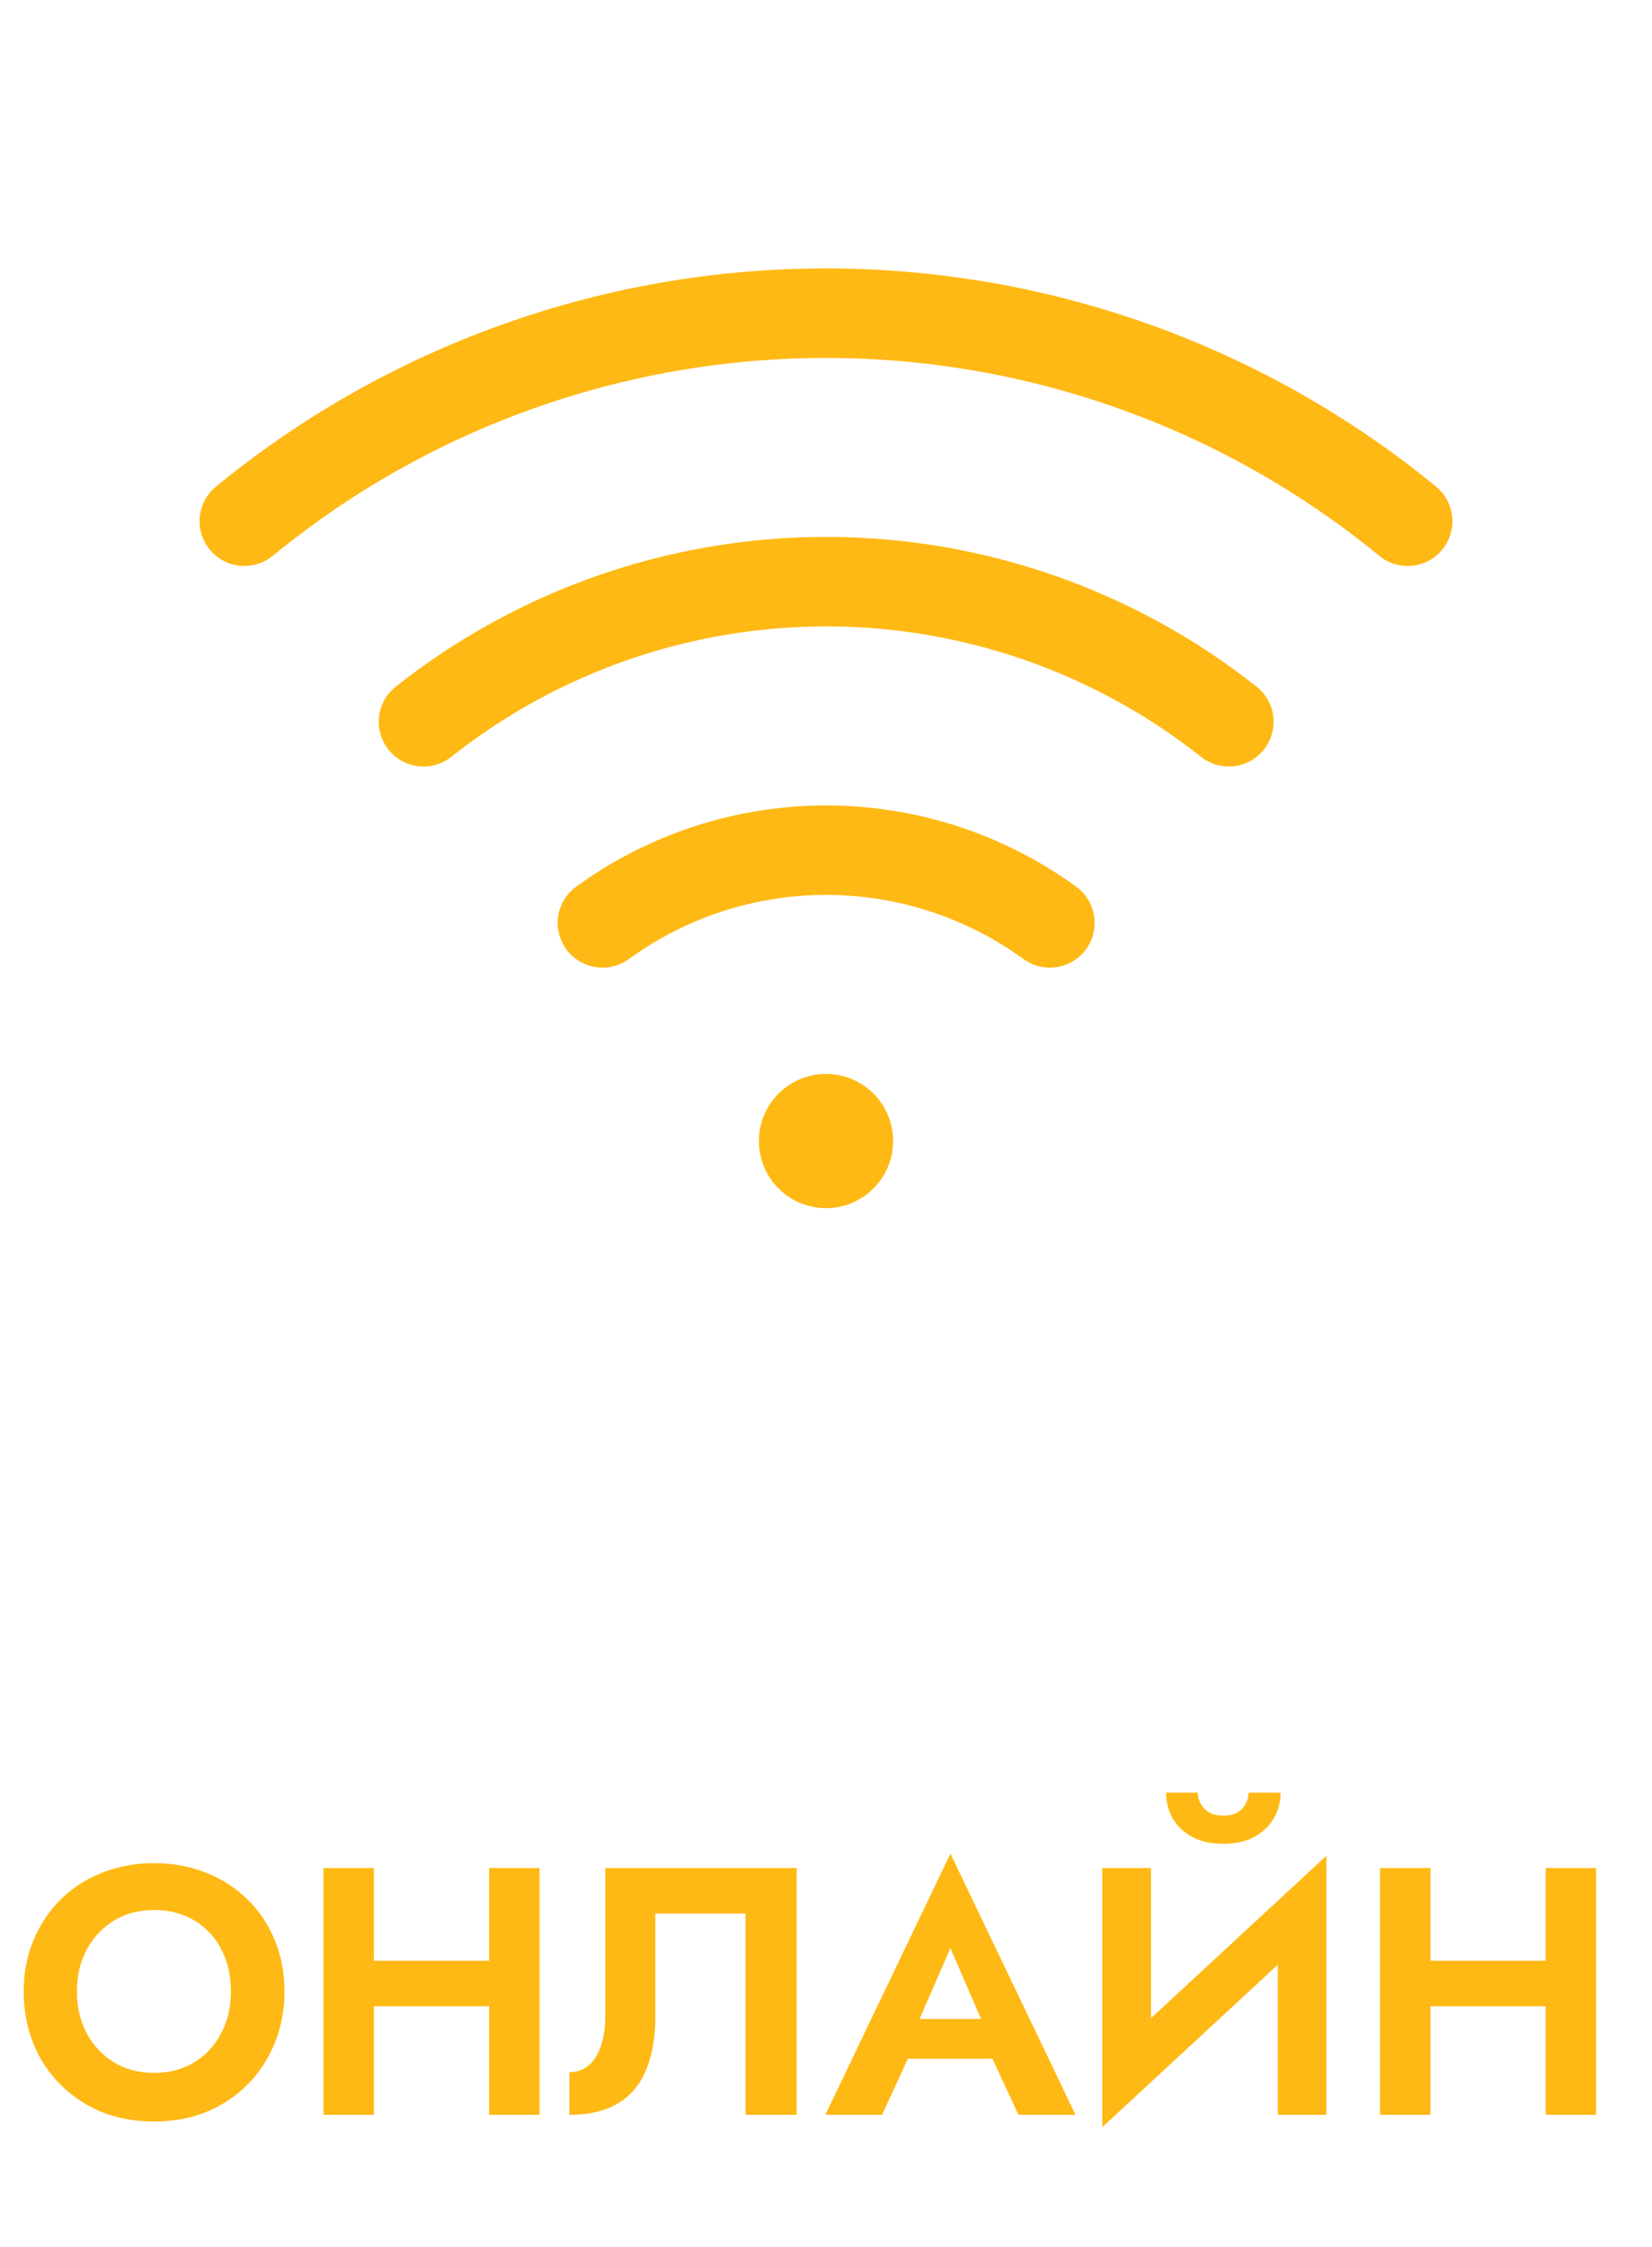 <svg width="75" height="102" viewBox="0 0 75 102" fill="none" xmlns="http://www.w3.org/2000/svg">
<path d="M40.547 51.796C40.547 52.399 40.368 52.988 40.033 53.489C39.699 53.99 39.223 54.381 38.666 54.611C38.109 54.842 37.497 54.902 36.906 54.785C36.315 54.667 35.772 54.377 35.346 53.951C34.919 53.525 34.629 52.982 34.512 52.391C34.394 51.8 34.454 51.187 34.685 50.63C34.916 50.074 35.306 49.598 35.807 49.263C36.308 48.928 36.897 48.749 37.5 48.749C38.308 48.749 39.083 49.07 39.654 49.642C40.226 50.213 40.547 50.988 40.547 51.796ZM65.196 22.089C57.387 15.684 47.6 12.184 37.5 12.184C27.4 12.184 17.613 15.684 9.804 22.089C9.598 22.259 9.427 22.467 9.301 22.702C9.175 22.938 9.097 23.196 9.071 23.461C9.045 23.727 9.072 23.995 9.149 24.25C9.227 24.506 9.354 24.743 9.523 24.95C9.693 25.156 9.901 25.327 10.136 25.452C10.372 25.578 10.63 25.656 10.895 25.682C11.432 25.735 11.967 25.572 12.384 25.23C19.466 19.422 28.341 16.249 37.5 16.249C46.659 16.249 55.534 19.422 62.616 25.23C63.033 25.572 63.568 25.735 64.105 25.682C64.641 25.63 65.135 25.366 65.477 24.95C65.819 24.533 65.981 23.998 65.929 23.461C65.876 22.925 65.613 22.431 65.196 22.089ZM57.051 31.172C51.489 26.768 44.602 24.372 37.508 24.372C30.413 24.372 23.527 26.768 17.964 31.172C17.542 31.506 17.27 31.995 17.208 32.53C17.146 33.065 17.3 33.603 17.634 34.025C17.969 34.448 18.458 34.72 18.993 34.782C19.528 34.843 20.066 34.69 20.488 34.355C25.332 30.521 31.329 28.435 37.508 28.435C43.686 28.435 49.683 30.521 54.527 34.355C54.736 34.521 54.976 34.644 55.232 34.717C55.489 34.79 55.757 34.812 56.022 34.782C56.287 34.751 56.544 34.668 56.777 34.539C57.01 34.409 57.215 34.234 57.381 34.025C57.547 33.816 57.669 33.577 57.743 33.32C57.816 33.063 57.838 32.795 57.807 32.53C57.776 32.265 57.694 32.009 57.564 31.776C57.434 31.542 57.26 31.337 57.051 31.172ZM48.86 40.251C45.56 37.853 41.586 36.562 37.508 36.562C33.429 36.562 29.455 37.853 26.155 40.251C25.72 40.568 25.428 41.046 25.344 41.578C25.26 42.11 25.391 42.654 25.709 43.09C26.026 43.526 26.503 43.817 27.035 43.901C27.568 43.985 28.112 43.854 28.547 43.537C31.151 41.643 34.288 40.623 37.508 40.623C40.727 40.623 43.864 41.643 46.468 43.537C46.684 43.694 46.928 43.807 47.188 43.869C47.447 43.932 47.716 43.943 47.98 43.901C48.243 43.86 48.496 43.767 48.724 43.627C48.952 43.488 49.15 43.306 49.307 43.09C49.464 42.874 49.577 42.63 49.639 42.37C49.702 42.111 49.713 41.842 49.671 41.578C49.63 41.314 49.537 41.062 49.397 40.834C49.258 40.606 49.075 40.408 48.86 40.251Z" fill="#FFB914"/>
<path d="M3.492 90.4C3.492 91.115 3.641 91.749 3.94 92.304C4.239 92.859 4.649 93.296 5.172 93.616C5.695 93.936 6.303 94.096 6.996 94.096C7.689 94.096 8.297 93.936 8.82 93.616C9.343 93.296 9.748 92.859 10.036 92.304C10.335 91.749 10.484 91.115 10.484 90.4C10.484 89.685 10.34 89.051 10.052 88.496C9.764 87.941 9.359 87.504 8.836 87.184C8.313 86.864 7.7 86.704 6.996 86.704C6.303 86.704 5.695 86.864 5.172 87.184C4.649 87.504 4.239 87.941 3.94 88.496C3.641 89.051 3.492 89.685 3.492 90.4ZM1.076 90.4C1.076 89.547 1.225 88.768 1.524 88.064C1.823 87.349 2.239 86.731 2.772 86.208C3.305 85.685 3.929 85.285 4.644 85.008C5.369 84.72 6.153 84.576 6.996 84.576C7.849 84.576 8.633 84.72 9.348 85.008C10.063 85.285 10.687 85.685 11.22 86.208C11.764 86.731 12.18 87.349 12.468 88.064C12.767 88.768 12.916 89.547 12.916 90.4C12.916 91.243 12.767 92.027 12.468 92.752C12.18 93.467 11.769 94.091 11.236 94.624C10.713 95.157 10.089 95.573 9.364 95.872C8.649 96.16 7.86 96.304 6.996 96.304C6.132 96.304 5.337 96.16 4.612 95.872C3.897 95.573 3.273 95.157 2.74 94.624C2.207 94.091 1.796 93.467 1.508 92.752C1.22 92.027 1.076 91.243 1.076 90.4ZM15.437 91.072V89.008H23.661V91.072H15.437ZM22.205 84.8H24.493V96H22.205V84.8ZM14.685 84.8H16.973V96H14.685V84.8ZM36.167 84.8V96H33.847V86.864H29.752V91.536C29.752 92.475 29.613 93.28 29.335 93.952C29.069 94.613 28.648 95.12 28.072 95.472C27.495 95.824 26.754 96 25.848 96V94.064C26.104 94.064 26.333 94.005 26.535 93.888C26.738 93.771 26.909 93.6 27.047 93.376C27.186 93.152 27.293 92.885 27.367 92.576C27.442 92.267 27.48 91.925 27.48 91.552V84.8H36.167ZM40.221 93.456L40.493 91.648H45.869L46.141 93.456H40.221ZM43.149 88.432L41.469 92.288L41.517 92.8L40.045 96H37.469L43.149 84.144L48.829 96H46.237L44.797 92.896L44.829 92.32L43.149 88.432ZM60.14 87.216L50.044 96.56L50.124 93.584L60.22 84.24L60.14 87.216ZM52.252 84.8V94.176L50.044 96.56V84.8H52.252ZM60.22 84.24V96H58.012V86.688L60.22 84.24ZM52.94 81.376H54.38C54.38 81.547 54.423 81.712 54.508 81.872C54.593 82.032 54.721 82.165 54.892 82.272C55.063 82.368 55.276 82.416 55.532 82.416C55.799 82.416 56.017 82.368 56.188 82.272C56.359 82.165 56.481 82.032 56.556 81.872C56.642 81.712 56.684 81.547 56.684 81.376H58.14C58.14 81.792 58.039 82.176 57.836 82.528C57.633 82.88 57.34 83.163 56.956 83.376C56.572 83.589 56.097 83.696 55.532 83.696C54.977 83.696 54.503 83.589 54.108 83.376C53.724 83.163 53.431 82.88 53.228 82.528C53.036 82.176 52.94 81.792 52.94 81.376ZM63.406 91.072V89.008H71.629V91.072H63.406ZM70.174 84.8H72.462V96H70.174V84.8ZM62.654 84.8H64.942V96H62.654V84.8Z" fill="#FFB914"/>
</svg>
